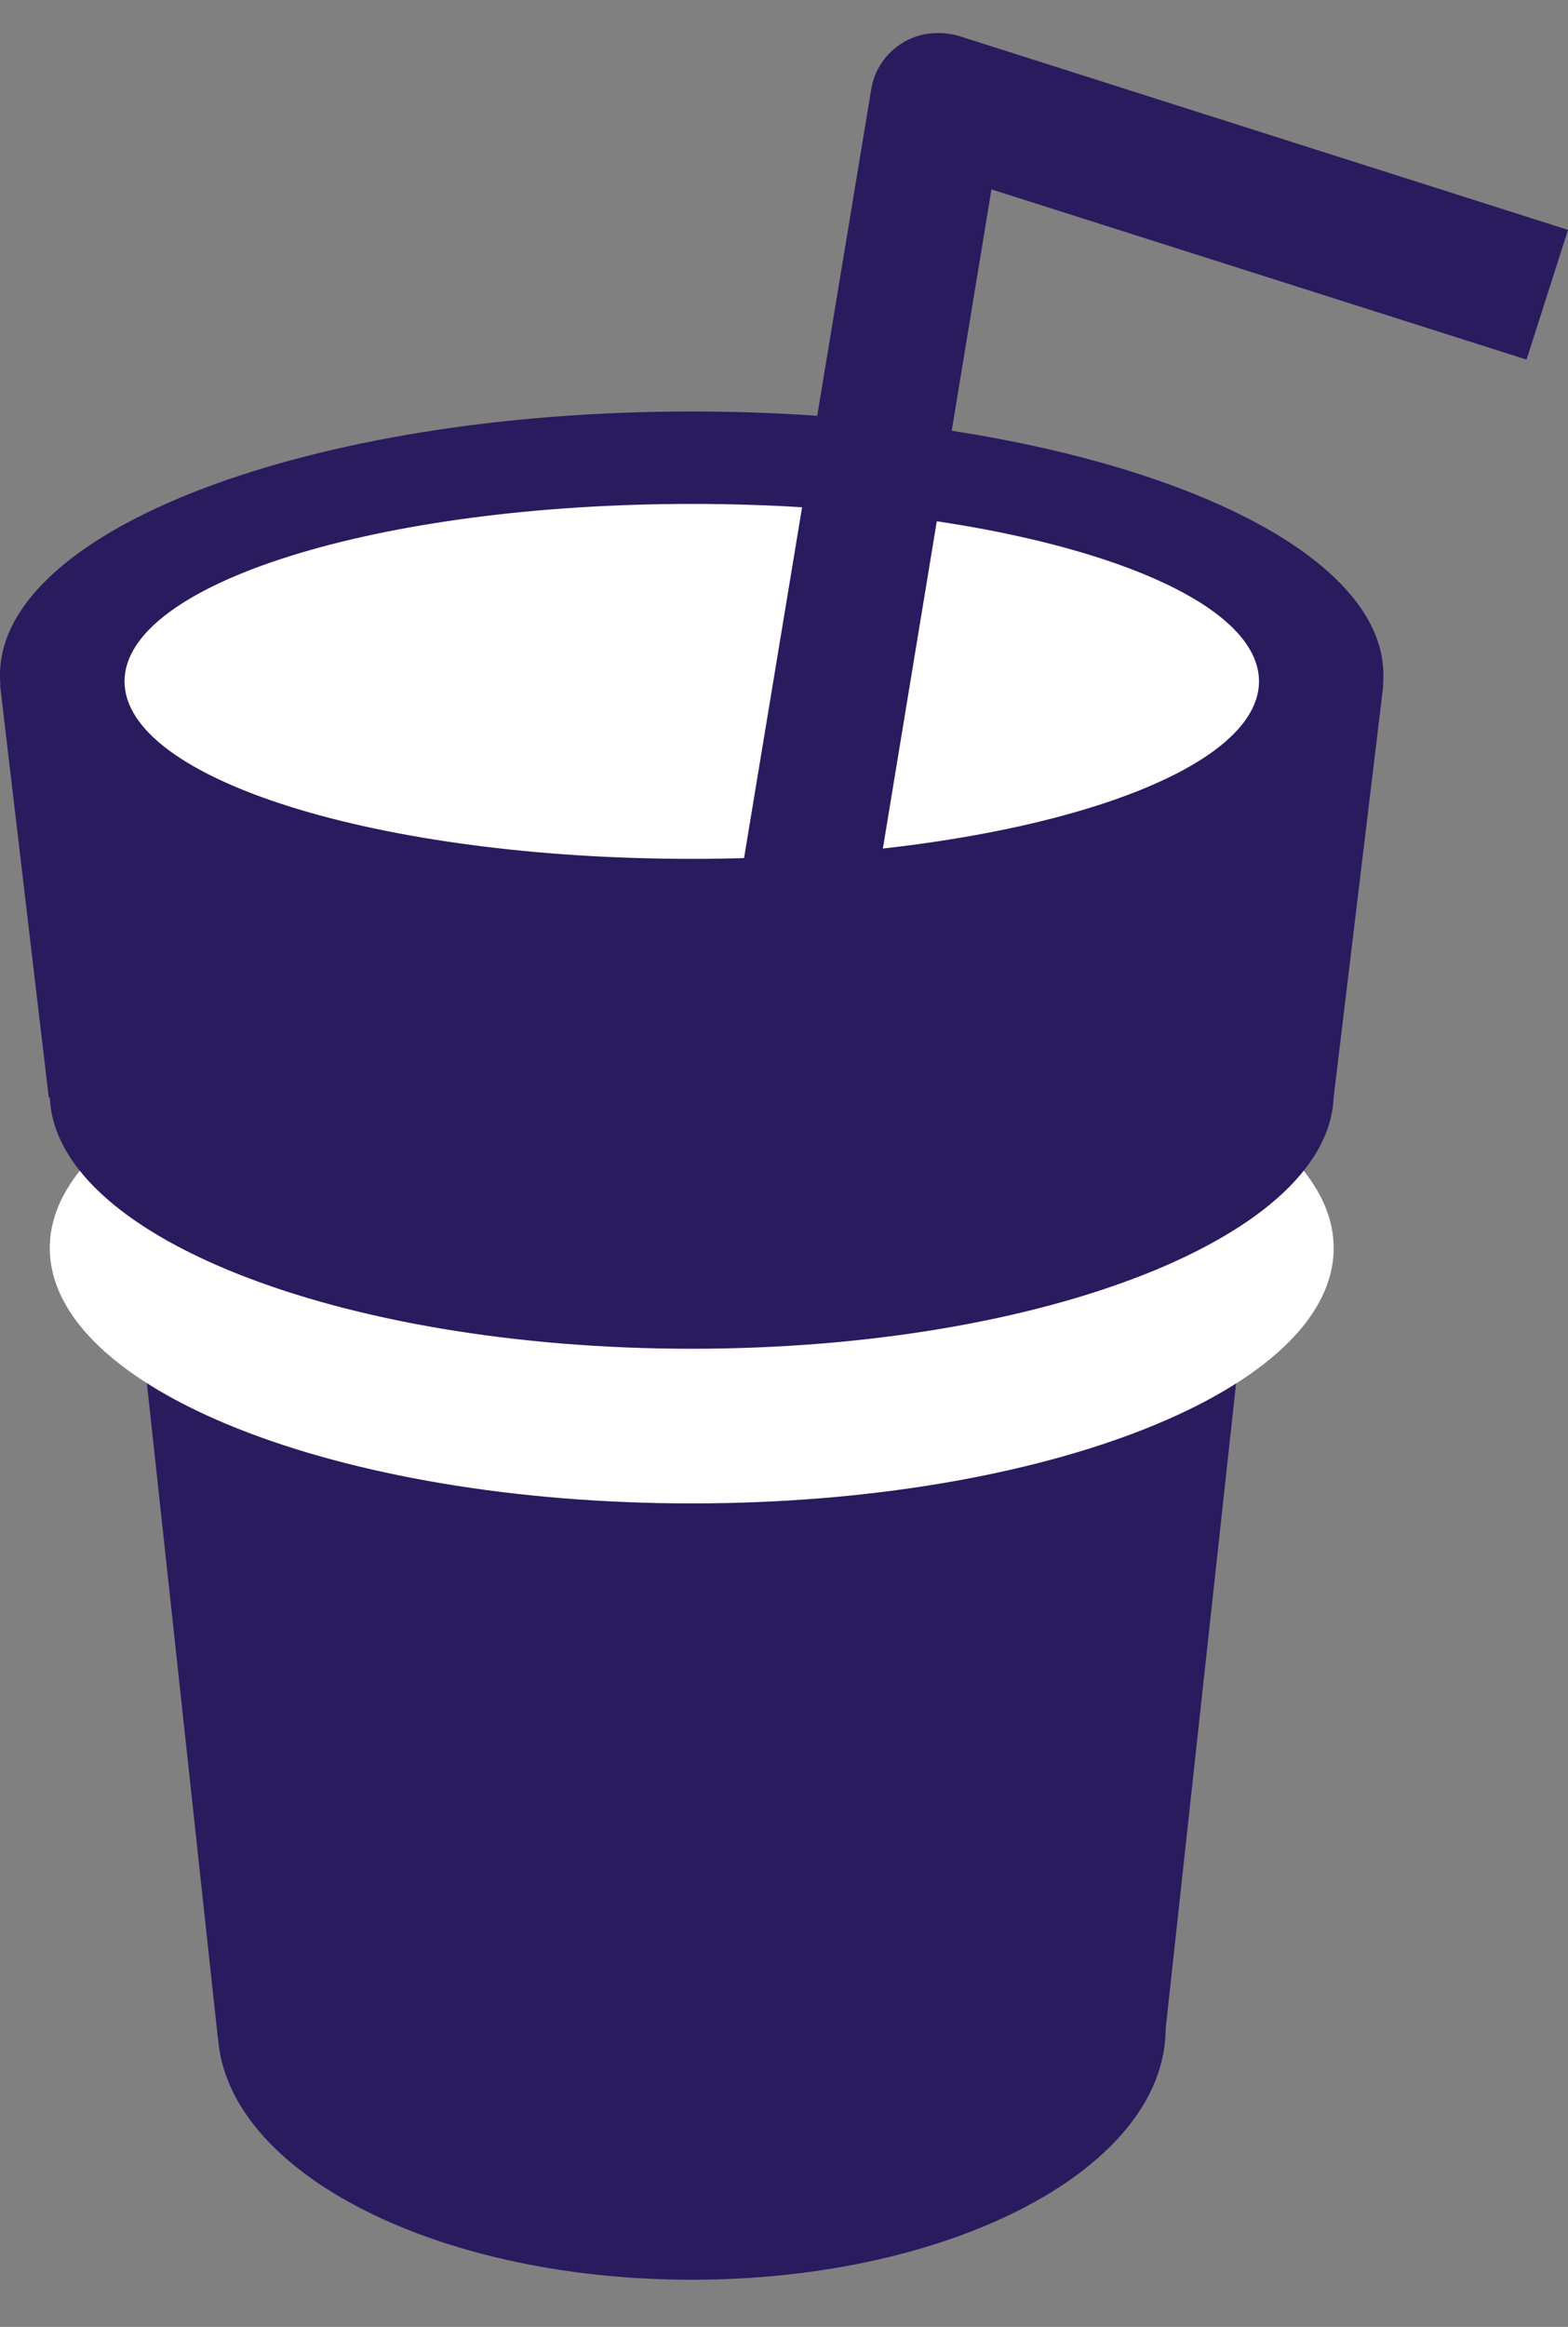 <svg width="29" height="43" viewBox="0 0 29 43" fill="none" xmlns="http://www.w3.org/2000/svg">
<rect x="0" y="0" width="29" height="43" fill="#808080" stroke="none"/>
<path d="M21.54 37.659H4.029L1.439 13.78H24.148L21.54 37.659Z" fill="#2A1A5E"/>
<path d="M12.793 12.648H0L0.902 20.282H12.793H24.665L25.586 12.648H12.793Z" fill="#2A1A5E"/>
<path d="M12.793 17.348C19.858 17.348 25.586 15.167 25.586 12.476C25.586 9.786 19.858 7.604 12.793 7.604C5.728 7.604 0 9.786 0 12.476C0 15.167 5.728 17.348 12.793 17.348Z" fill="#2A1A5E"/>
<path d="M12.793 27.782C19.35 27.782 24.666 25.67 24.666 23.064C24.666 20.458 19.35 18.346 12.793 18.346C6.237 18.346 0.921 20.458 0.921 23.064C0.921 25.67 6.237 27.782 12.793 27.782Z" fill="white"/>
<path d="M12.793 24.924C19.35 24.924 24.666 22.811 24.666 20.206C24.666 17.6 19.35 15.487 12.793 15.487C6.237 15.487 0.921 17.6 0.921 20.206C0.921 22.811 6.237 24.924 12.793 24.924Z" fill="#2A1A5E"/>
<path d="M12.793 42.128C17.634 42.128 21.558 40.05 21.558 37.486C21.558 34.923 17.634 32.845 12.793 32.845C7.952 32.845 4.027 34.923 4.027 37.486C4.027 40.05 7.952 42.128 12.793 42.128Z" fill="#2A1A5E"/>
<path d="M12.794 15.871C18.588 15.871 23.285 14.403 23.285 12.591C23.285 10.78 18.588 9.312 12.794 9.312C7 9.312 2.303 10.78 2.303 12.591C2.303 14.403 7 15.871 12.794 15.871Z" fill="white"/>
<path d="M15.728 19.323L13.254 18.92L16.112 1.658C16.169 1.294 16.38 0.987 16.687 0.795C16.994 0.603 17.378 0.565 17.723 0.661L29 4.248L28.233 6.645L18.337 3.5L15.728 19.323Z" fill="#2A1A5E"/>
</svg>
